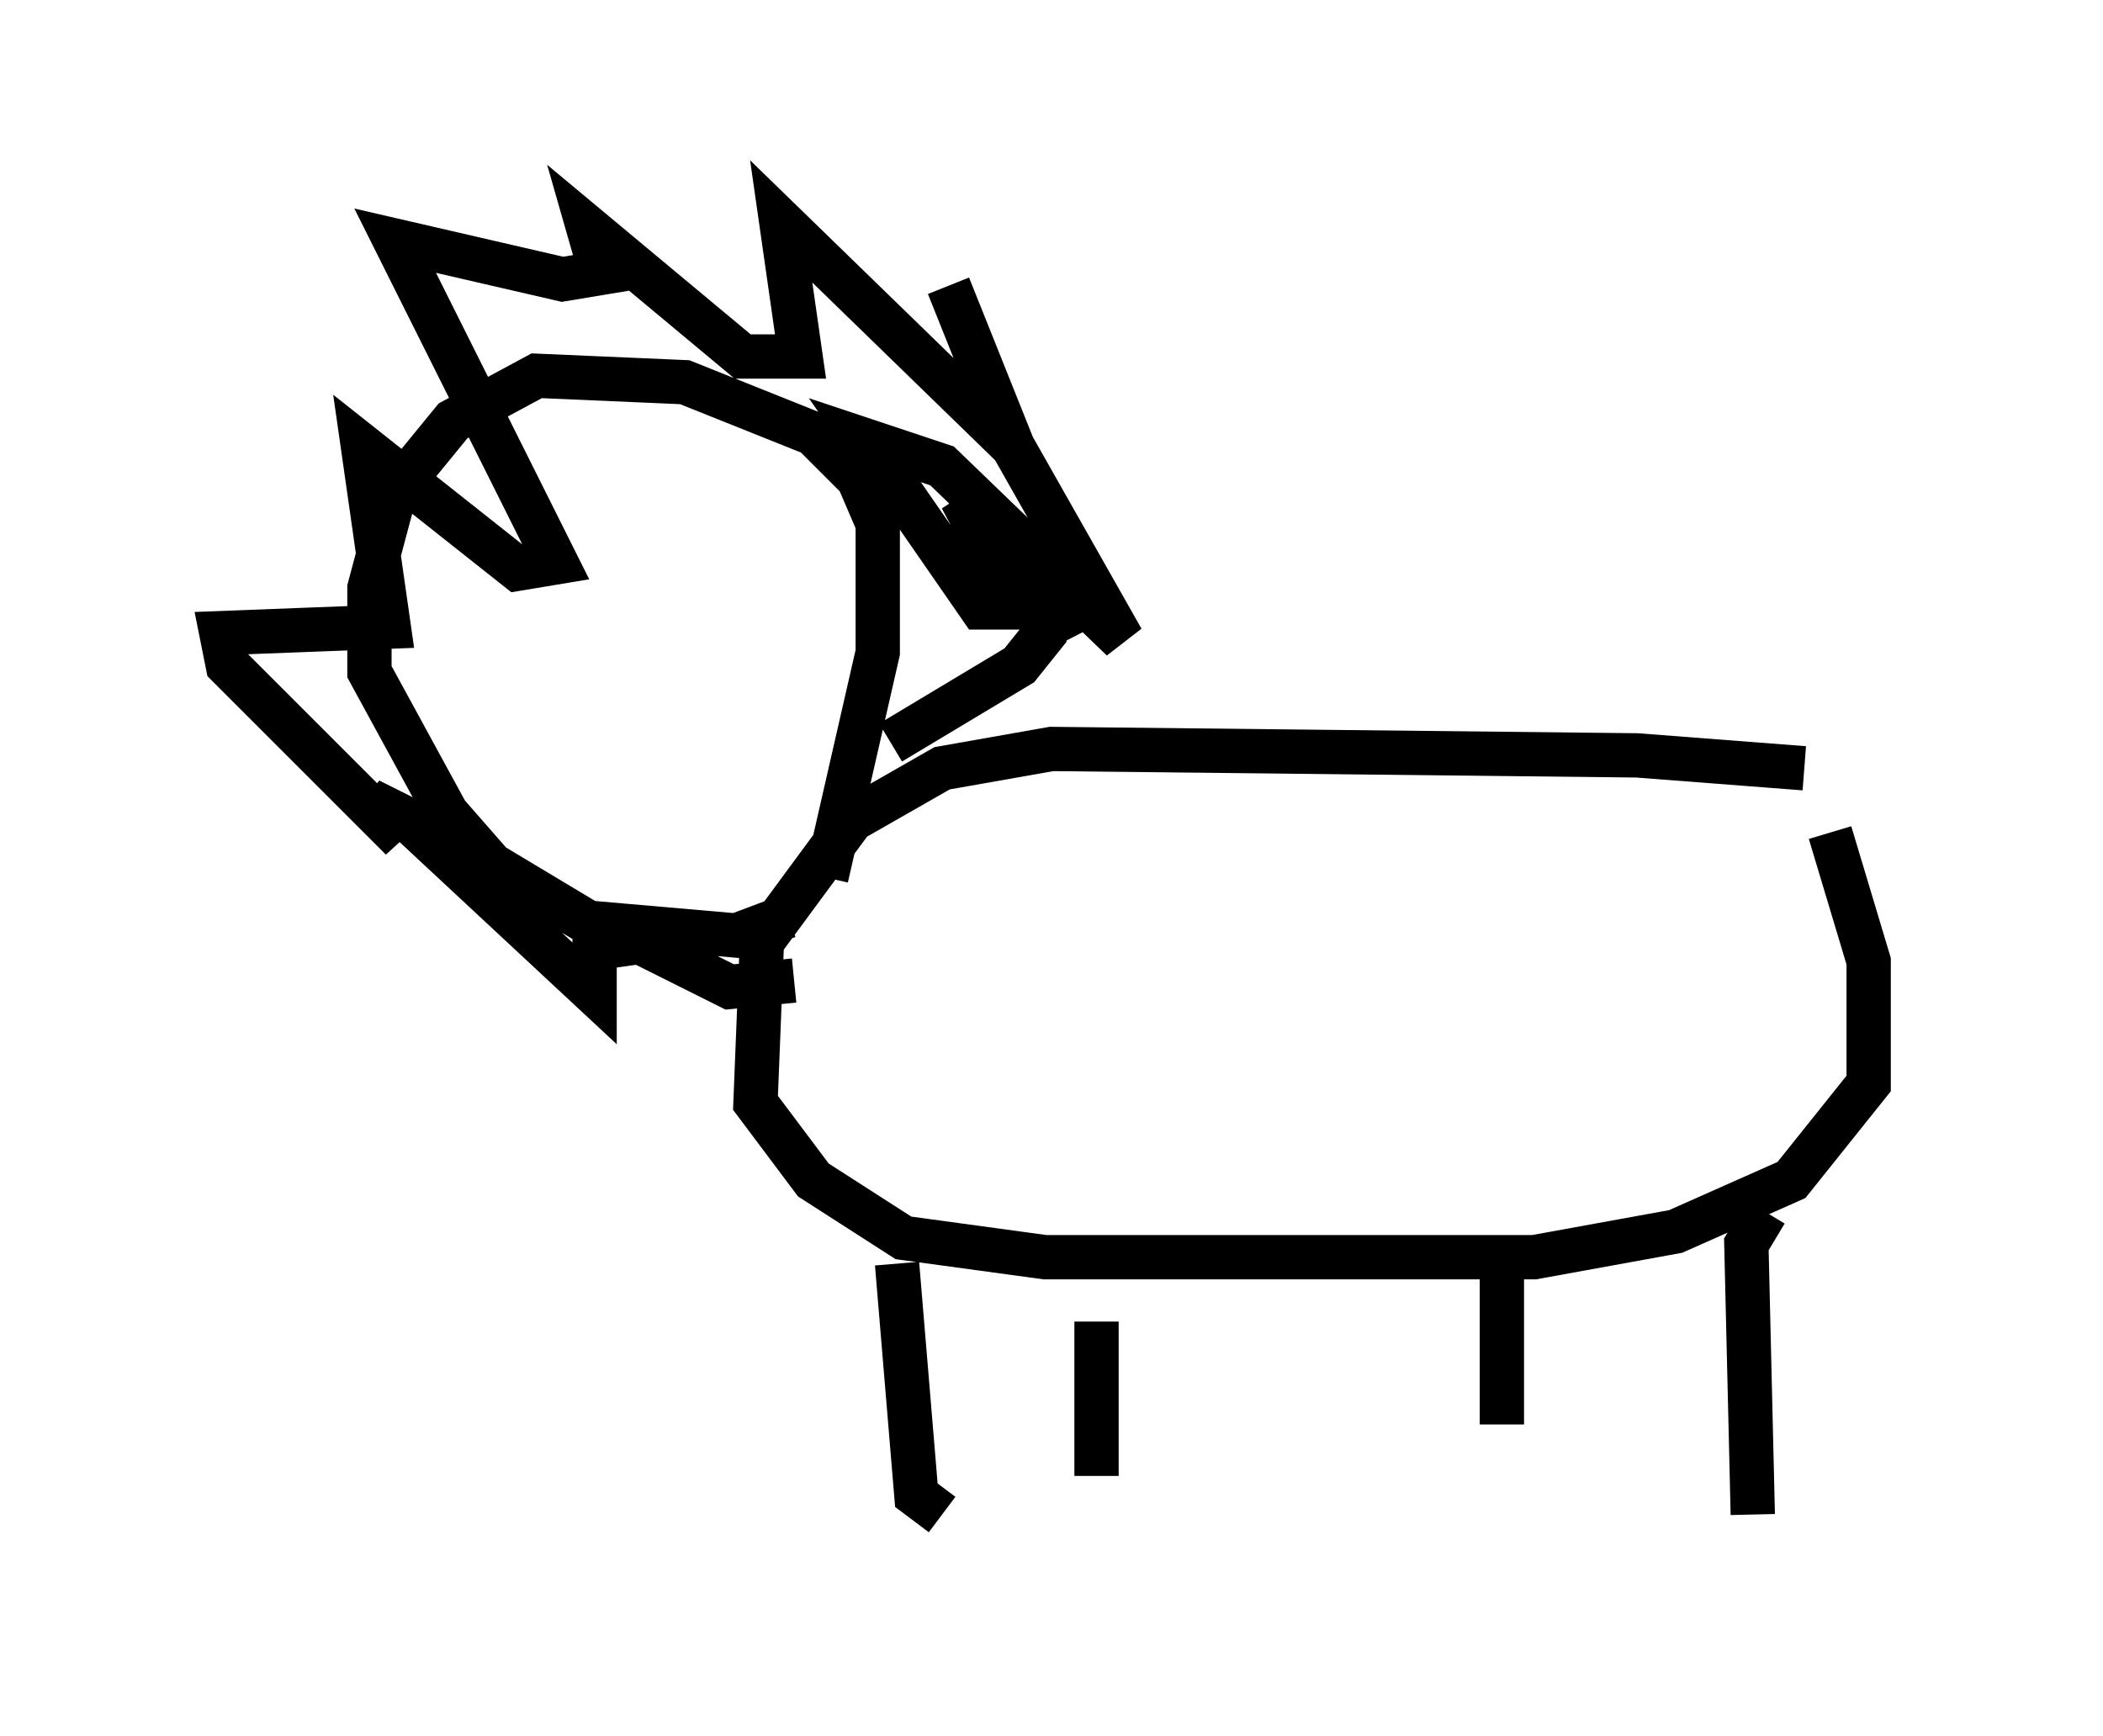 <?xml version="1.0" encoding="utf-8" ?>
<svg baseProfile="full" height="39.195" version="1.1" width="47.475" xmlns="http://www.w3.org/2000/svg" xmlns:ev="http://www.w3.org/2001/xml-events" xmlns:xlink="http://www.w3.org/1999/xlink"><defs /><rect fill="white" height="39.195" width="47.475" x="0" y="0" /><path d="M42.475, 17.927 m-1.743, -0.581 l-3.777, -0.291 -13.218, -0.145 l-2.469, 0.436 -2.034, 1.162 l-2.034, 2.76 -0.145, 3.631 l1.307, 1.743 2.034, 1.307 l3.196, 0.436 11.039, 0.0 l3.196, -0.581 2.615, -1.162 l1.743, -2.179 0.0, -2.76 l-0.872, -2.905 m-1.453, 8.57 l-0.436, 0.726 0.145, 6.101 m-19.318, -5.665 l0.436, 5.229 0.581, 0.436 m12.637, -5.955 l0.0, 3.922 m-9.151, -2.324 l0.0, 3.486 m-2.76, -14.961 l0.0, 0.0 m-1.888, -1.598 l2.905, -1.743 0.581, -0.726 l0.145, -1.598 0.436, 1.598 l-2.469, -3.05 1.307, 2.469 l-0.872, 0.0 -2.615, -3.777 l1.743, 0.581 4.067, 3.922 l-2.469, -4.358 -1.453, -3.631 l1.453, 3.631 -5.229, -5.084 l0.436, 3.05 -1.307, 0.0 l-3.486, -2.905 0.291, 1.017 l-0.872, 0.145 -3.777, -0.872 l3.631, 7.263 -0.872, 0.145 l-3.486, -2.76 0.581, 4.067 l-3.777, 0.145 0.145, 0.726 l3.922, 3.922 -0.726, -0.872 l0.872, 0.436 4.212, 3.922 l0.0, -1.017 1.017, -0.145 l2.034, 1.017 1.453, -0.145 m0.726, -2.324 l1.162, -5.084 0.0, -2.905 l-0.436, -1.017 -1.017, -1.017 l-2.905, -1.162 -3.341, -0.145 l-1.888, 1.017 -1.307, 1.598 l-0.581, 2.179 0.0, 1.888 l1.743, 3.196 1.017, 1.162 l2.179, 1.307 3.341, 0.291 l1.162, -0.436 " fill="none" stroke="black" stroke-width="1" /></svg>